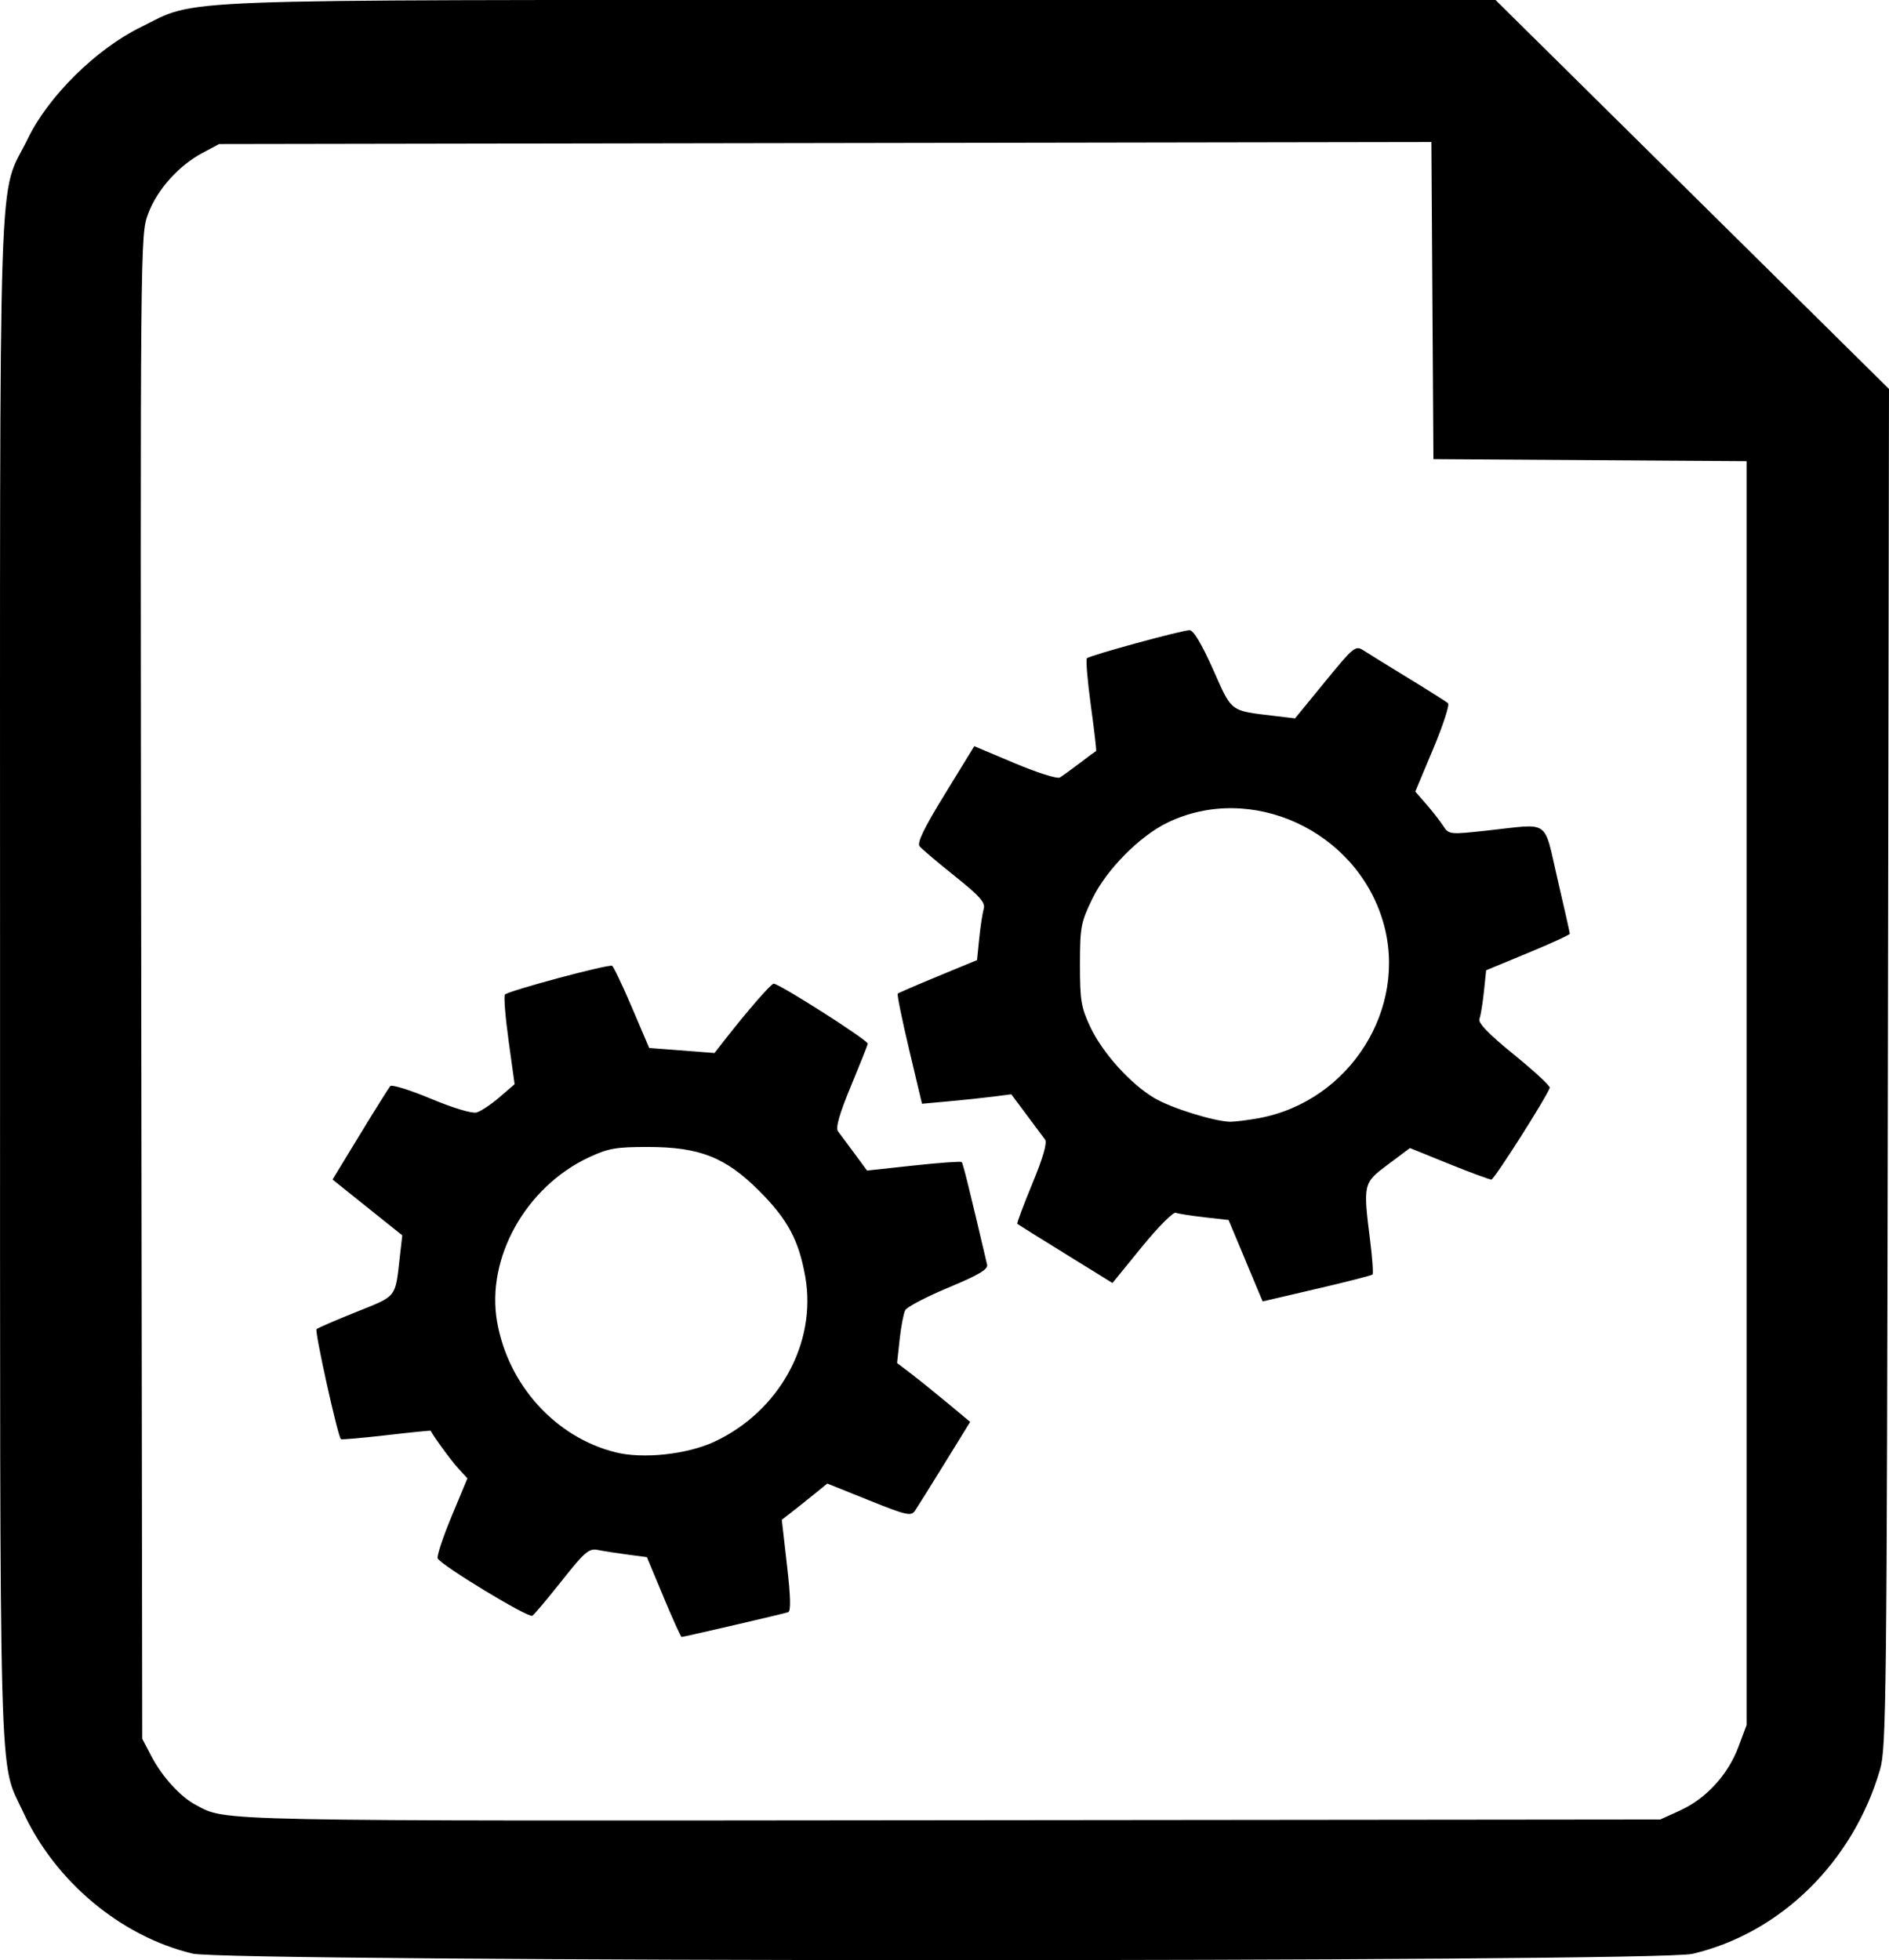 <svg xmlns:dc="http://purl.org/dc/elements/1.1/" xmlns:cc="http://creativecommons.org/ns#" xmlns:rdf="http://www.w3.org/1999/02/22-rdf-syntax-ns#" xmlns="http://www.w3.org/2000/svg" width="67.457" height="70">
    <path d="m -32.567,773.586 c -2.56,-0.619 -4.9,-2.579 -6.043,-5.062 -0.875,-1.899 -0.82,0.085 -0.82,-29.71 0,-30.539 -0.091,-27.812 0.999,-30.053 0.732,-1.504 2.428,-3.179 4.01,-3.959 2.108,-1.039 0.47,-0.977 25.741,-0.979 l 22.653,0 7.026,6.946 7.026,6.946 -0.04,24.239 c -0.037,22.611 -0.056,24.295 -0.28,25.063 -0.962,3.298 -3.548,5.839 -6.698,6.581 -1.297,0.306 -52.307,0.296 -53.574,-0.01 z m 53.137,-5.112 c 0.92,-0.416 1.706,-1.273 2.077,-2.265 l 0.293,-0.783 0,-22.567 0,-22.567 -5.592,-0.036 -5.592,-0.036 -0.036,-5.662 -0.036,-5.662 -21.646,0.036 -21.646,0.036 -0.589,0.314 c -0.857,0.458 -1.623,1.314 -1.945,2.175 -0.281,0.751 -0.282,0.813 -0.246,27.607 l 0.036,26.854 0.324,0.618 c 0.39,0.745 1.039,1.455 1.598,1.75 1.104,0.583 0.332,0.567 26.897,0.54 l 25.387,-0.026 0.717,-0.324 z m -36.306,-7.62 -0.596,-1.423 -0.693,-0.092 c -0.381,-0.05 -0.856,-0.124 -1.055,-0.164 -0.321,-0.064 -0.466,0.059 -1.292,1.102 -0.512,0.646 -0.984,1.207 -1.05,1.248 -0.143,0.088 -3.294,-1.824 -3.381,-2.052 -0.033,-0.087 0.192,-0.765 0.501,-1.506 l 0.561,-1.349 -0.329,-0.359 c -0.25,-0.273 -0.899,-1.161 -0.981,-1.342 -0.01,-0.012 -0.72,0.059 -1.588,0.16 -0.868,0.1 -1.597,0.164 -1.619,0.141 -0.116,-0.115 -0.945,-3.858 -0.87,-3.928 0.048,-0.045 0.688,-0.322 1.422,-0.616 1.464,-0.587 1.384,-0.485 1.553,-1.979 l 0.086,-0.755 -1.245,-0.997 -1.245,-0.997 0.981,-1.611 c 0.54,-0.886 1.026,-1.662 1.081,-1.725 0.055,-0.063 0.708,0.14 1.453,0.452 0.79,0.33 1.468,0.534 1.628,0.49 0.151,-0.042 0.518,-0.286 0.817,-0.543 l 0.542,-0.467 -0.215,-1.555 c -0.118,-0.855 -0.177,-1.596 -0.13,-1.646 0.129,-0.137 3.712,-1.098 3.827,-1.026 0.055,0.034 0.376,0.708 0.712,1.498 l 0.612,1.435 1.166,0.09 1.166,0.09 0.349,-0.447 c 0.821,-1.052 1.67,-2.029 1.764,-2.029 0.205,0 3.386,2.03 3.362,2.145 -0.014,0.065 -0.289,0.756 -0.612,1.534 -0.401,0.967 -0.544,1.47 -0.455,1.589 0.072,0.096 0.336,0.451 0.586,0.79 l 0.454,0.616 1.661,-0.18 c 0.914,-0.099 1.687,-0.154 1.719,-0.123 0.047,0.047 0.26,0.908 0.907,3.663 0.039,0.168 -0.298,0.367 -1.383,0.82 -0.789,0.329 -1.483,0.692 -1.542,0.808 -0.059,0.115 -0.149,0.586 -0.199,1.047 l -0.091,0.838 0.5,0.381 c 0.275,0.21 0.862,0.683 1.305,1.051 l 0.805,0.67 -0.908,1.473 c -0.499,0.81 -0.978,1.575 -1.063,1.699 -0.14,0.204 -0.299,0.168 -1.643,-0.372 l -1.488,-0.598 -0.499,0.405 c -0.275,0.223 -0.64,0.514 -0.813,0.647 l -0.313,0.242 0.186,1.626 c 0.131,1.143 0.143,1.641 0.039,1.675 -0.179,0.06 -3.73,0.884 -3.802,0.883 -0.028,0 -0.319,-0.642 -0.646,-1.425 z m 1.821,-5.548 c 2.307,-1.079 3.652,-3.517 3.242,-5.874 -0.228,-1.311 -0.629,-2.061 -1.647,-3.079 -1.204,-1.205 -2.13,-1.57 -3.987,-1.57 -1.131,0 -1.409,0.049 -2.097,0.372 -2.257,1.058 -3.676,3.602 -3.276,5.875 0.398,2.259 2.086,4.12 4.223,4.656 0.986,0.248 2.562,0.078 3.542,-0.38 z m 18.965,-6.462 -0.61,-1.453 -0.859,-0.097 c -0.473,-0.053 -0.934,-0.126 -1.026,-0.161 -0.091,-0.035 -0.637,0.515 -1.213,1.222 l -1.047,1.286 -1.68,-1.039 c -0.924,-0.571 -1.698,-1.054 -1.72,-1.074 -0.022,-0.019 0.221,-0.666 0.539,-1.438 0.386,-0.935 0.537,-1.46 0.452,-1.574 -0.07,-0.094 -0.37,-0.495 -0.666,-0.892 l -0.538,-0.722 -0.628,0.081 c -0.346,0.045 -1.063,0.121 -1.595,0.169 l -0.966,0.088 -0.461,-1.941 c -0.253,-1.067 -0.436,-1.964 -0.406,-1.991 0.03,-0.028 0.679,-0.309 1.443,-0.624 l 1.388,-0.574 0.08,-0.78 c 0.044,-0.429 0.117,-0.903 0.161,-1.054 0.064,-0.22 -0.142,-0.452 -1.033,-1.165 -0.612,-0.489 -1.177,-0.967 -1.255,-1.061 -0.103,-0.124 0.142,-0.634 0.904,-1.875 l 1.046,-1.704 1.444,0.609 c 0.794,0.335 1.519,0.564 1.611,0.51 0.091,-0.054 0.413,-0.288 0.715,-0.518 0.302,-0.23 0.564,-0.424 0.581,-0.43 0.018,-0.01 -0.066,-0.735 -0.188,-1.621 -0.121,-0.885 -0.184,-1.646 -0.14,-1.69 0.102,-0.102 3.381,-0.999 3.665,-1.002 0.14,0 0.43,0.484 0.839,1.401 0.691,1.552 0.575,1.466 2.241,1.666 l 0.686,0.082 1.073,-1.311 c 1.024,-1.252 1.086,-1.302 1.372,-1.116 0.165,0.107 0.886,0.553 1.603,0.991 0.717,0.438 1.354,0.84 1.416,0.895 0.062,0.054 -0.176,0.786 -0.529,1.627 l -0.641,1.528 0.392,0.449 c 0.215,0.247 0.486,0.594 0.602,0.77 0.21,0.32 0.216,0.321 1.618,0.168 2.236,-0.243 1.961,-0.436 2.467,1.734 0.242,1.038 0.44,1.918 0.439,1.956 0,0.038 -0.672,0.346 -1.494,0.686 l -1.493,0.618 -0.08,0.766 c -0.044,0.421 -0.116,0.859 -0.16,0.973 -0.055,0.143 0.329,0.539 1.236,1.276 0.724,0.588 1.298,1.12 1.276,1.183 -0.123,0.35 -1.981,3.271 -2.084,3.276 -0.068,0 -0.75,-0.249 -1.516,-0.56 l -1.393,-0.565 -0.782,0.585 c -0.891,0.666 -0.895,0.684 -0.639,2.727 0.079,0.63 0.117,1.172 0.083,1.205 -0.033,0.033 -0.929,0.263 -1.991,0.51 l -1.931,0.45 -0.61,-1.453 z m 0.478,-5.09 c 3.24,-0.602 5.336,-3.917 4.432,-7.008 -0.954,-3.262 -4.713,-4.992 -7.702,-3.545 -0.994,0.481 -2.176,1.677 -2.679,2.711 -0.413,0.849 -0.444,1.01 -0.446,2.352 0,1.279 0.039,1.529 0.366,2.226 0.439,0.935 1.443,2.049 2.304,2.554 0.605,0.355 2.11,0.823 2.696,0.839 0.16,0 0.623,-0.054 1.029,-0.13 z" fill="#000000" transform="translate(39.432 -703.824)"/>
</svg>
